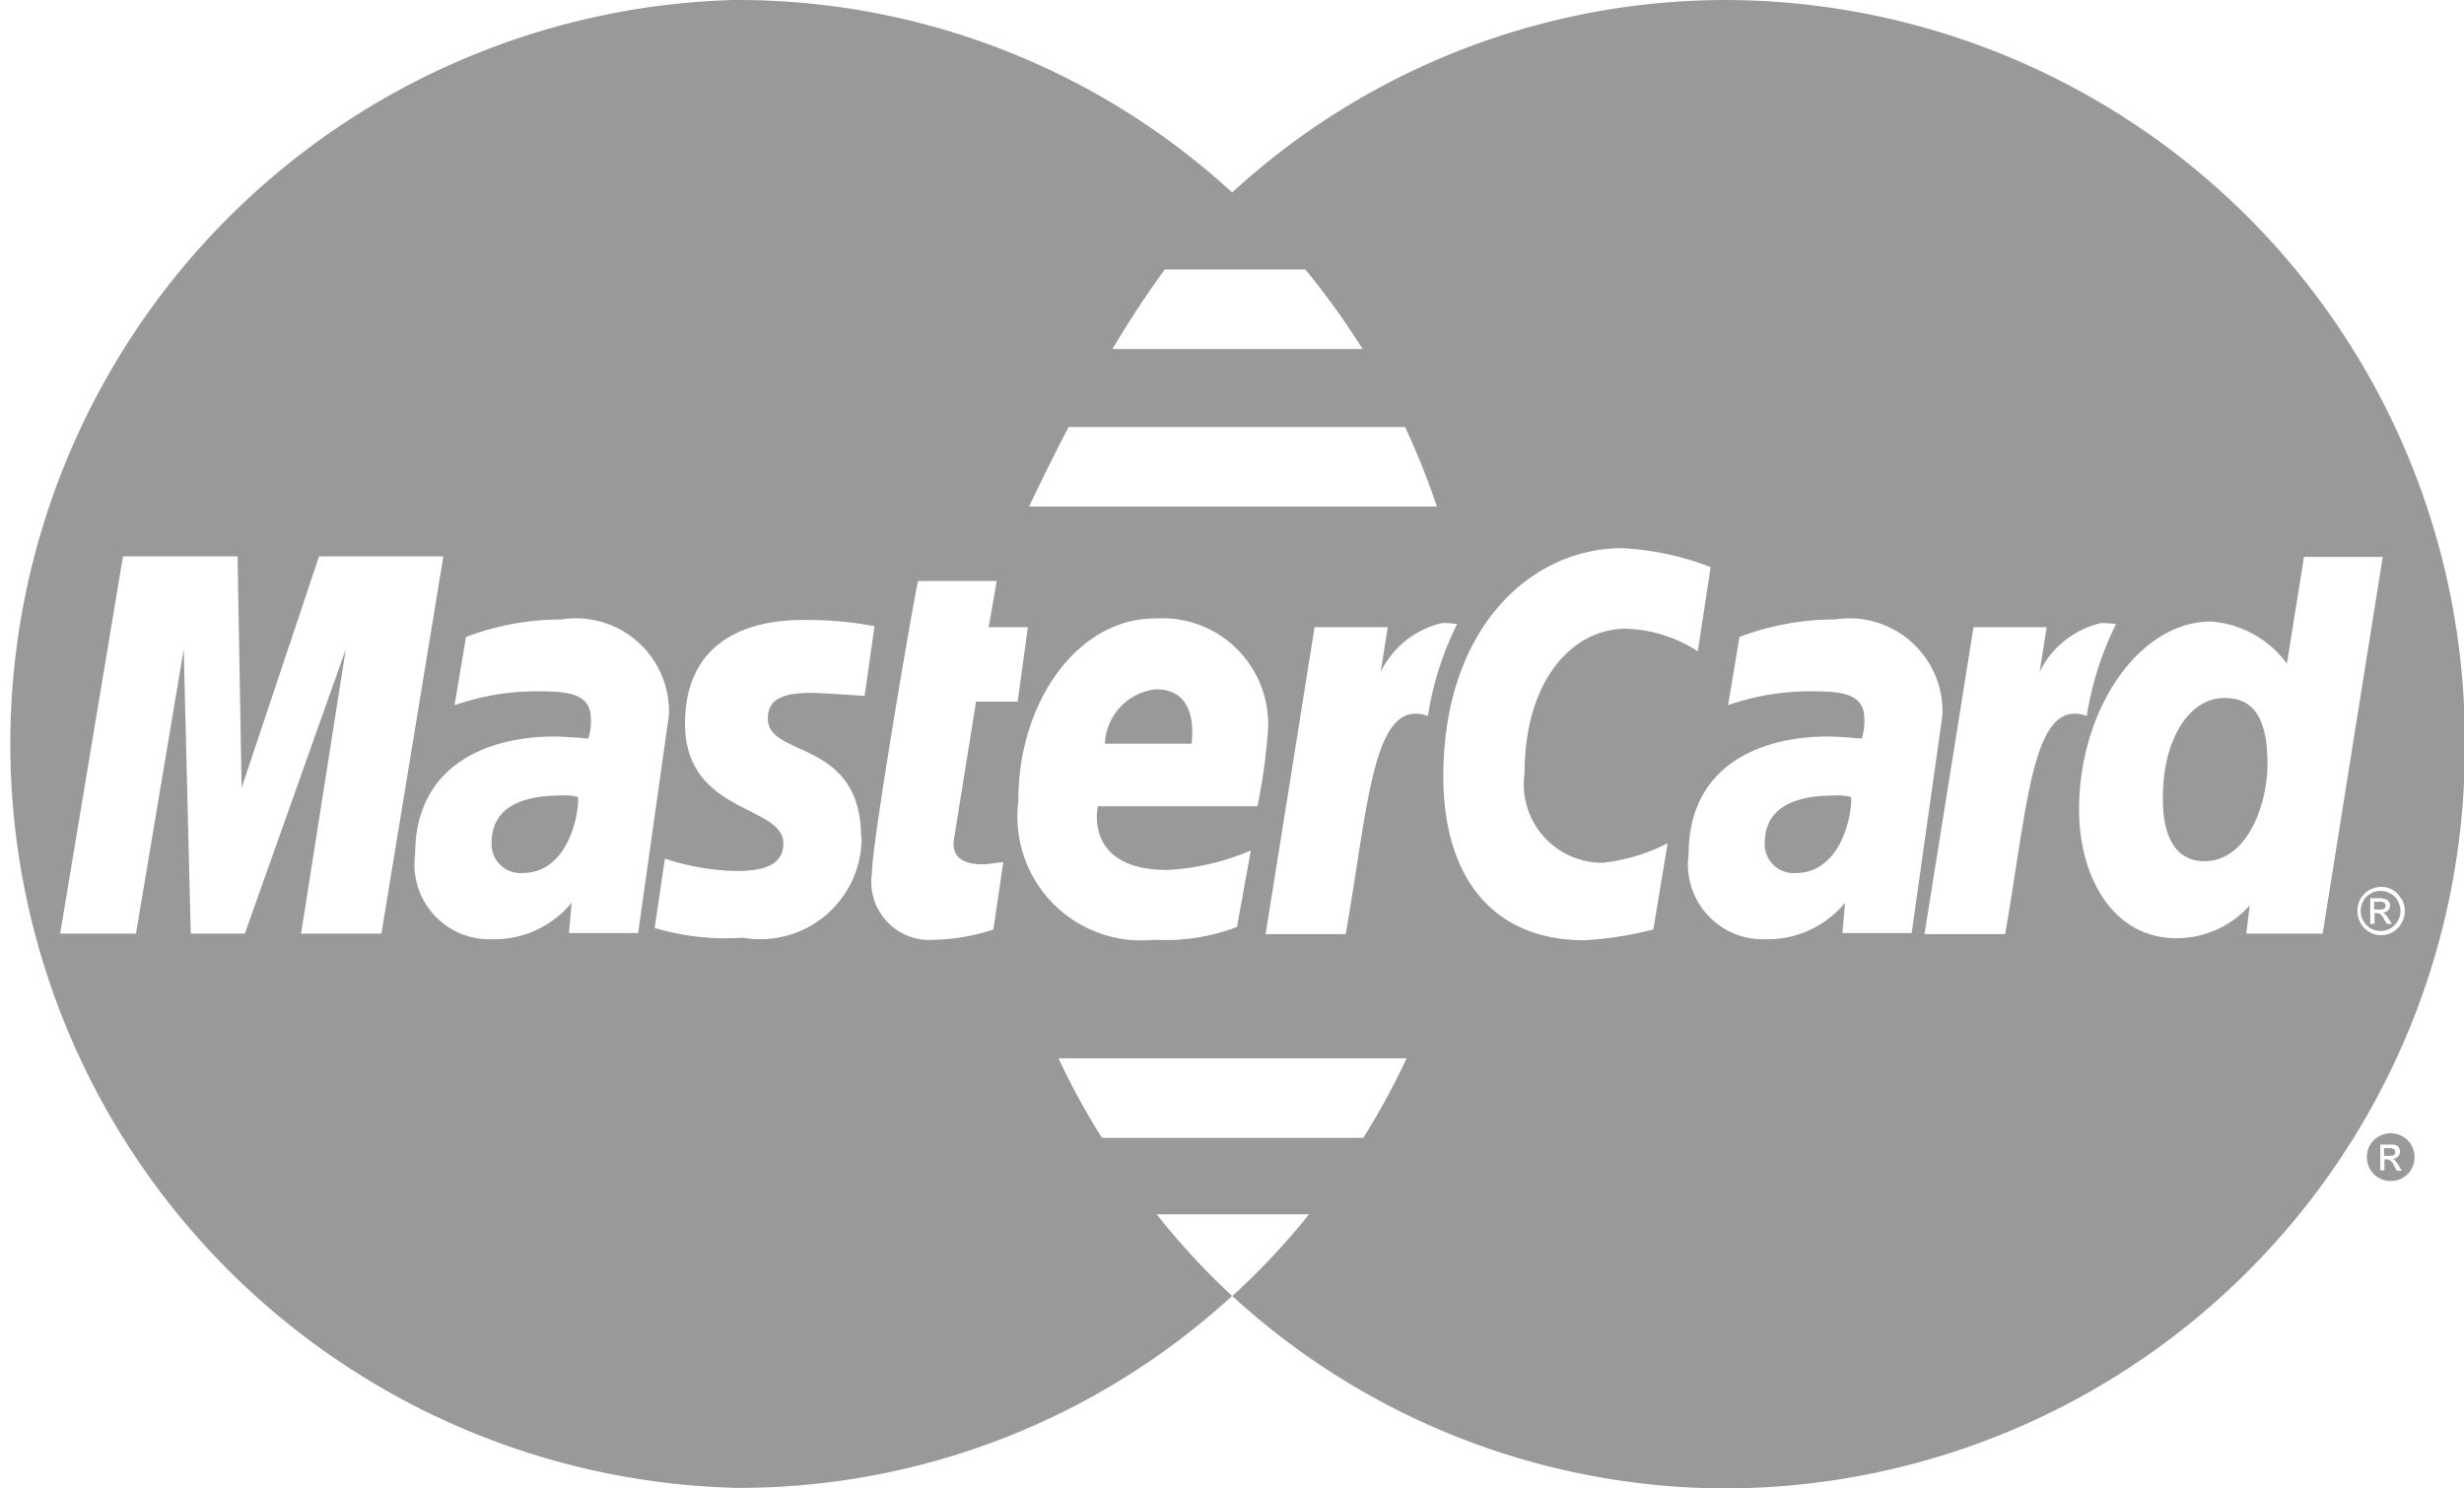 <svg xmlns="http://www.w3.org/2000/svg" width="48" height="29" viewBox="0 0 48 29">
  <defs>
    <style>
      .cls-1 {
        fill: #999;
        fill-rule: evenodd;
      }
    </style>
  </defs>
  <path id="Forma_1" data-name="Forma 1" class="cls-1" d="M791.8,1712.14a0.477,0.477,0,0,0-.228-0.06,0.471,0.471,0,0,0-.228.06,0.445,0.445,0,0,0-.174.17,0.472,0.472,0,0,0-.062.24,0.485,0.485,0,0,0,.062.23,0.46,0.46,0,0,0,.172.17,0.48,0.48,0,0,0,.232.06,0.473,0.473,0,0,0,.23-0.06,0.45,0.45,0,0,0,.171-0.17,0.473,0.473,0,0,0,.062-0.23,0.493,0.493,0,0,0-.062-0.24A0.454,0.454,0,0,0,791.8,1712.14Zm-0.11.67-0.044-.08a0.289,0.289,0,0,0-.085-0.12,0.11,0.11,0,0,0-.064-0.02h-0.047v0.21h-0.081v-0.5h0.172a0.4,0.4,0,0,1,.126.01,0.141,0.141,0,0,1,.064.05,0.153,0.153,0,0,1,.023.08,0.123,0.123,0,0,1-.038.09,0.137,0.137,0,0,1-.105.05,0.228,0.228,0,0,1,.043.03,0.473,0.473,0,0,1,.074.1l0.061,0.1h-0.1Zm-0.048-.31a0.191,0.191,0,0,1-.1.02h-0.1v-0.15h0.092a0.165,0.165,0,0,1,.08.01,0.051,0.051,0,0,1,.035.02,0.109,0.109,0,0,1,.011.04A0.062,0.062,0,0,1,791.639,1712.5Zm-0.457-5.09a0.343,0.343,0,0,0-.145.14,0.426,0.426,0,0,0-.052.2,0.38,0.38,0,0,0,.05.19,0.461,0.461,0,0,0,.145.15,0.439,0.439,0,0,0,.192.05,0.432,0.432,0,0,0,.192-0.05,0.451,0.451,0,0,0,.145-0.15,0.36,0.36,0,0,0,.05-0.19,0.426,0.426,0,0,0-.052-0.2,0.343,0.343,0,0,0-.145-0.14,0.331,0.331,0,0,0-.19-0.05A0.335,0.335,0,0,0,791.182,1707.41Zm0.351,0.16a0.1,0.1,0,0,1,.023.07,0.144,0.144,0,0,1-.04.1,0.171,0.171,0,0,1-.1.04,0.152,0.152,0,0,1,.042.03,0.441,0.441,0,0,1,.074.1l0.062,0.09h-0.1l-0.045-.07a0.292,0.292,0,0,0-.083-0.12,0.12,0.12,0,0,0-.066-0.02h-0.046V1708h-0.083v-0.5h0.173a0.358,0.358,0,0,1,.127.02A0.083,0.083,0,0,1,791.533,1707.57Zm-0.191,0a0.168,0.168,0,0,1,.081.01,0.145,0.145,0,0,1,.034.02,0.1,0.1,0,0,1,.013.05,0.061,0.061,0,0,1-.024.05,0.129,0.129,0,0,1-.1.02h-0.1v-0.15h0.09Zm-10.618-2.07a0.98,0.98,0,0,1,.333.03c0.029,0.26-.161,1.48-1.082,1.48a0.561,0.561,0,0,1-.6-0.58C779.376,1706,779.6,1705.5,780.724,1705.5Zm-24.8,0a0.98,0.98,0,0,1,.333.03c0.029,0.26-.162,1.48-1.083,1.48a0.562,0.562,0,0,1-.6-0.58C754.573,1706,754.8,1705.5,755.922,1705.5Zm22.714-15.5a14.234,14.234,0,0,0-9.638,3.75,14.234,14.234,0,0,0-9.634-3.75h-0.092a14.5,14.5,0,0,0,.092,28.99,14.225,14.225,0,0,0,9.633-3.74,14.113,14.113,0,0,1-1.469-1.59H770.5a13.736,13.736,0,0,1-1.459,1.56h0l-0.037.03a14.255,14.255,0,0,0,9.646,3.75,14.436,14.436,0,0,0,14.366-14.5v-0.01A14.434,14.434,0,0,0,778.636,1690Zm-10.944,5.25h2.731a14.842,14.842,0,0,1,1.115,1.55h-4.872C766.979,1696.28,767.325,1695.75,767.692,1695.25Zm-1.875,3.07h6.55a15.171,15.171,0,0,1,.62,1.55h-7.946C765.12,1699.72,765.4,1699.12,765.817,1698.32Zm-14.957,9.87,0.871-5.54-1.966,5.54h-1.054l-0.137-5.54-0.93,5.54h-1.477l1.224-7.35h2.232l0.079,4.51,1.508-4.51h2.422l-1.207,7.35H750.86Zm5.219-.01,0.051-.59a1.956,1.956,0,0,1-1.569.71,1.457,1.457,0,0,1-1.478-1.66c0-1.72,1.39-2.29,2.714-2.29,0.208,0,.657.04,0.657,0.04a1.034,1.034,0,0,0,.051-0.39c0-.47-0.417-0.53-0.987-0.53a4.829,4.829,0,0,0-1.668.27l0.223-1.33a5.251,5.251,0,0,1,1.853-.34,1.814,1.814,0,0,1,2.1,1.86l-0.6,4.25h-1.348Zm5.7-1.87a1.973,1.973,0,0,1-2.314,1.96,4.858,4.858,0,0,1-1.717-.19l0.2-1.35a4.776,4.776,0,0,0,1.359.24c0.413,0,.948-0.04.948-0.54,0-.75-1.915-0.57-1.915-2.33,0-1.56,1.147-2.02,2.28-2.02a7.127,7.127,0,0,1,1.411.12l-0.193,1.36s-0.83-.06-1.045-0.06c-0.544,0-.84.12-0.84,0.5C759.951,1704.77,761.774,1704.39,761.774,1706.31Zm2.365,0.53c0.136,0,.29-0.04.395-0.04l-0.192,1.31a3.9,3.9,0,0,1-1.146.2,1.133,1.133,0,0,1-1.22-1.3c0-.62.869-5.66,0.9-5.69h1.53l-0.156.9h0.764l-0.2,1.45h-0.81l-0.43,2.68C763.548,1706.56,763.607,1706.84,764.139,1706.84Zm3.365-4.79a2.06,2.06,0,0,1,2.181,2.25,11.112,11.112,0,0,1-.2,1.41h-3.108s-0.288,1.24,1.355,1.24a4.735,4.735,0,0,0,1.625-.38l-0.27,1.49a3.907,3.907,0,0,1-1.616.25,2.412,2.412,0,0,1-2.643-2.7C764.827,1703.72,765.965,1702.05,767.5,1702.05Zm4.053,10.12h-5.1a14.153,14.153,0,0,1-.848-1.55h6.783A14.238,14.238,0,0,1,771.557,1712.17Zm-0.342-3.97h-1.57l0.954-5.98h1.425l-0.137.87a1.779,1.779,0,0,1,1.193-.95,1.62,1.62,0,0,1,.295.02,6.114,6.114,0,0,0-.569,1.79C771.744,1703.57,771.662,1705.65,771.215,1708.2Zm5.983-.09a7.067,7.067,0,0,1-1.338.21c-1.826,0-2.753-1.27-2.753-3.19,0-2.91,1.718-4.45,3.483-4.45a5.546,5.546,0,0,1,1.724.37l-0.25,1.64a2.715,2.715,0,0,0-1.4-.44c-1.041,0-1.975,1-1.975,2.82a1.528,1.528,0,0,0,1.522,1.74,3.642,3.642,0,0,0,1.265-.38Zm3.683,0.07,0.051-.59a1.958,1.958,0,0,1-1.569.71,1.457,1.457,0,0,1-1.477-1.66c0-1.72,1.39-2.29,2.712-2.29,0.209,0,.659.04,0.659,0.04a1.034,1.034,0,0,0,.051-0.39c0-.47-0.416-0.53-0.987-0.53a4.819,4.819,0,0,0-1.667.27l0.222-1.33a5.254,5.254,0,0,1,1.854-.34,1.814,1.814,0,0,1,2.1,1.86l-0.6,4.25h-1.349Zm3.18,0.02H782.49l0.955-5.98h1.425l-0.137.87a1.785,1.785,0,0,1,1.194-.95,1.6,1.6,0,0,1,.294.02,6.114,6.114,0,0,0-.569,1.79C784.589,1703.57,784.508,1705.65,784.061,1708.2Zm7.714-.69a0.511,0.511,0,0,1,.062.24,0.446,0.446,0,0,1-.062.23,0.446,0.446,0,0,1-.4.24,0.443,0.443,0,0,1-.4-0.24,0.456,0.456,0,0,1-.062-0.23,0.523,0.523,0,0,1,.062-0.24,0.47,0.47,0,0,1,.173-0.17,0.48,0.48,0,0,1,.228-0.06,0.468,0.468,0,0,1,.228.06A0.441,0.441,0,0,1,791.775,1707.51Zm-2.233-4.59,0.331-2.07h1.534l-1.17,7.34h-1.488l0.067-.55a1.91,1.91,0,0,1-1.425.64c-1.272,0-1.9-1.24-1.9-2.5,0-1.96,1.168-3.67,2.57-3.67A2.014,2.014,0,0,1,789.542,1702.92Zm-21.328,1.57h-1.7a1.114,1.114,0,0,1,.994-1.06C768.374,1703.43,768.214,1704.41,768.214,1704.49Zm20.115-.89c0.55,0,.833.38,0.833,1.28,0,0.81-.4,1.9-1.229,1.9-0.551,0-.809-0.47-0.809-1.2C787.124,1704.39,787.656,1703.6,788.329,1703.6Z" transform="translate(-745 -1690)"/>
</svg>
